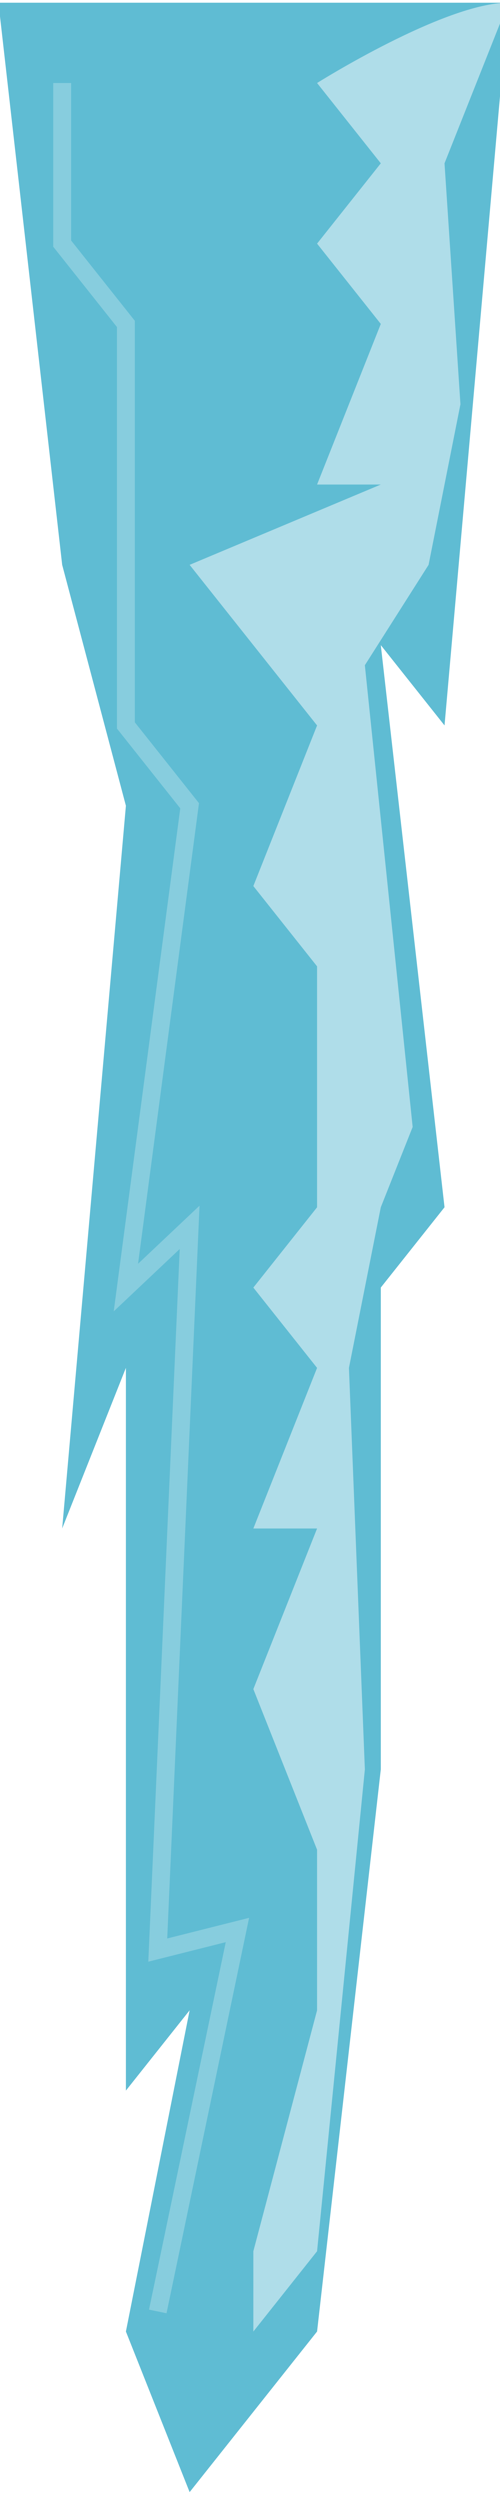 <?xml version="1.0" encoding="UTF-8" standalone="no"?>
<!-- Created with Inkscape (http://www.inkscape.org/) -->

<svg
   xmlns:dc="http://purl.org/dc/elements/1.1/"
   xmlns:cc="http://creativecommons.org/ns#"
   xmlns:rdf="http://www.w3.org/1999/02/22-rdf-syntax-ns#"
   xmlns:svg="http://www.w3.org/2000/svg"
   xmlns="http://www.w3.org/2000/svg"
   xmlns:sodipodi="http://sodipodi.sourceforge.net/DTD/sodipodi-0.dtd"
   xmlns:inkscape="http://www.inkscape.org/namespaces/inkscape"
   width="64"
   height="320"
   id="svg4303"
   version="1.1"
   inkscape:version="0.48.4 r9939"
   sodipodi:docname="icicle.svg"
   inkscape:export-filename="C:\Users\epearson\Documents\GitHub\snowflake-drift\assets\images\icicle.png"
   inkscape:export-xdpi="90"
   inkscape:export-ydpi="90">
  <defs
     id="defs4305" />
  <sodipodi:namedview
     id="base"
     pagecolor="#ffffff"
     bordercolor="#666666"
     borderopacity="1.0"
     inkscape:pageopacity="0.0"
     inkscape:pageshadow="2"
     inkscape:zoom="1.4"
     inkscape:cx="23.364937"
     inkscape:cy="155.59826"
     inkscape:document-units="px"
     inkscape:current-layer="layer1"
     showgrid="true"
     inkscape:window-width="1002"
     inkscape:window-height="760"
     inkscape:window-x="112"
     inkscape:window-y="216"
     inkscape:window-maximized="0">
    <inkscape:grid
       type="xygrid"
       id="grid4311"
       empspacing="4"
       visible="true"
       enabled="true"
       snapvisiblegridlinesonly="true" />
  </sodipodi:namedview>
  <g
     inkscape:label="Layer 1"
     inkscape:groupmode="layer"
     id="layer1"
     transform="translate(0,-732.362)">
    <path
       style="fill:#5fbcd3;stroke:none"
       d="m -0.199,732.709 8.157,71.952 8.157,30.837 -8.157,92.51 8.157,-20.558 0,92.51 8.157,-10.279 -8.157,41.116 8.157,20.558 16.314,-20.558 8.157,-71.953 0,-61.674 8.157,-10.279 -8.157,-71.952 8.157,10.279 8.157,-92.51 z"
       id="path4313"
       inkscape:connector-curvature="0"
       sodipodi:nodetypes="cccccccccccccccc" />
    <path
       style="fill:#afdde9;stroke:none"
       d="m 65.056,732.709 c -8.157,0 -24.471,10.279 -24.471,10.279 l 8.157,10.279 -8.157,10.279 8.157,10.279 -8.157,20.558 8.157,0 -24.471,10.279 16.314,20.558 -8.157,20.558 8.157,10.279 0,30.837 -8.157,10.279 8.157,10.279 -8.157,20.558 8.157,0 -8.157,20.558 8.157,20.558 0,20.558 -8.157,30.837 0,10.279 8.157,-10.279 6.118,-61.674 -2.039,-51.395 4.078,-20.558 4.078,-10.279 -6.118,-59.104 8.157,-12.849 4.078,-20.558 -2.039,-30.837 z"
       id="path4315"
       inkscape:connector-curvature="0"
       sodipodi:nodetypes="ccccccccccccccccccccccccccccccc" />
    <path
       style="fill:none;stroke:#87cdde;stroke-width:2.289px;stroke-linecap:butt;stroke-linejoin:miter;stroke-opacity:1"
       d="m 7.958,742.987 0,20.558 8.157,10.279 0,20.558 0,30.837 8.157,10.279 -8.157,61.673 8.157,-7.709 -2.039,46.255 -2.039,46.255 10.196,-2.57 -10.196,48.825"
       id="path4317"
       inkscape:connector-curvature="0"
       sodipodi:nodetypes="cccccccccccc" />
  </g>
</svg>
